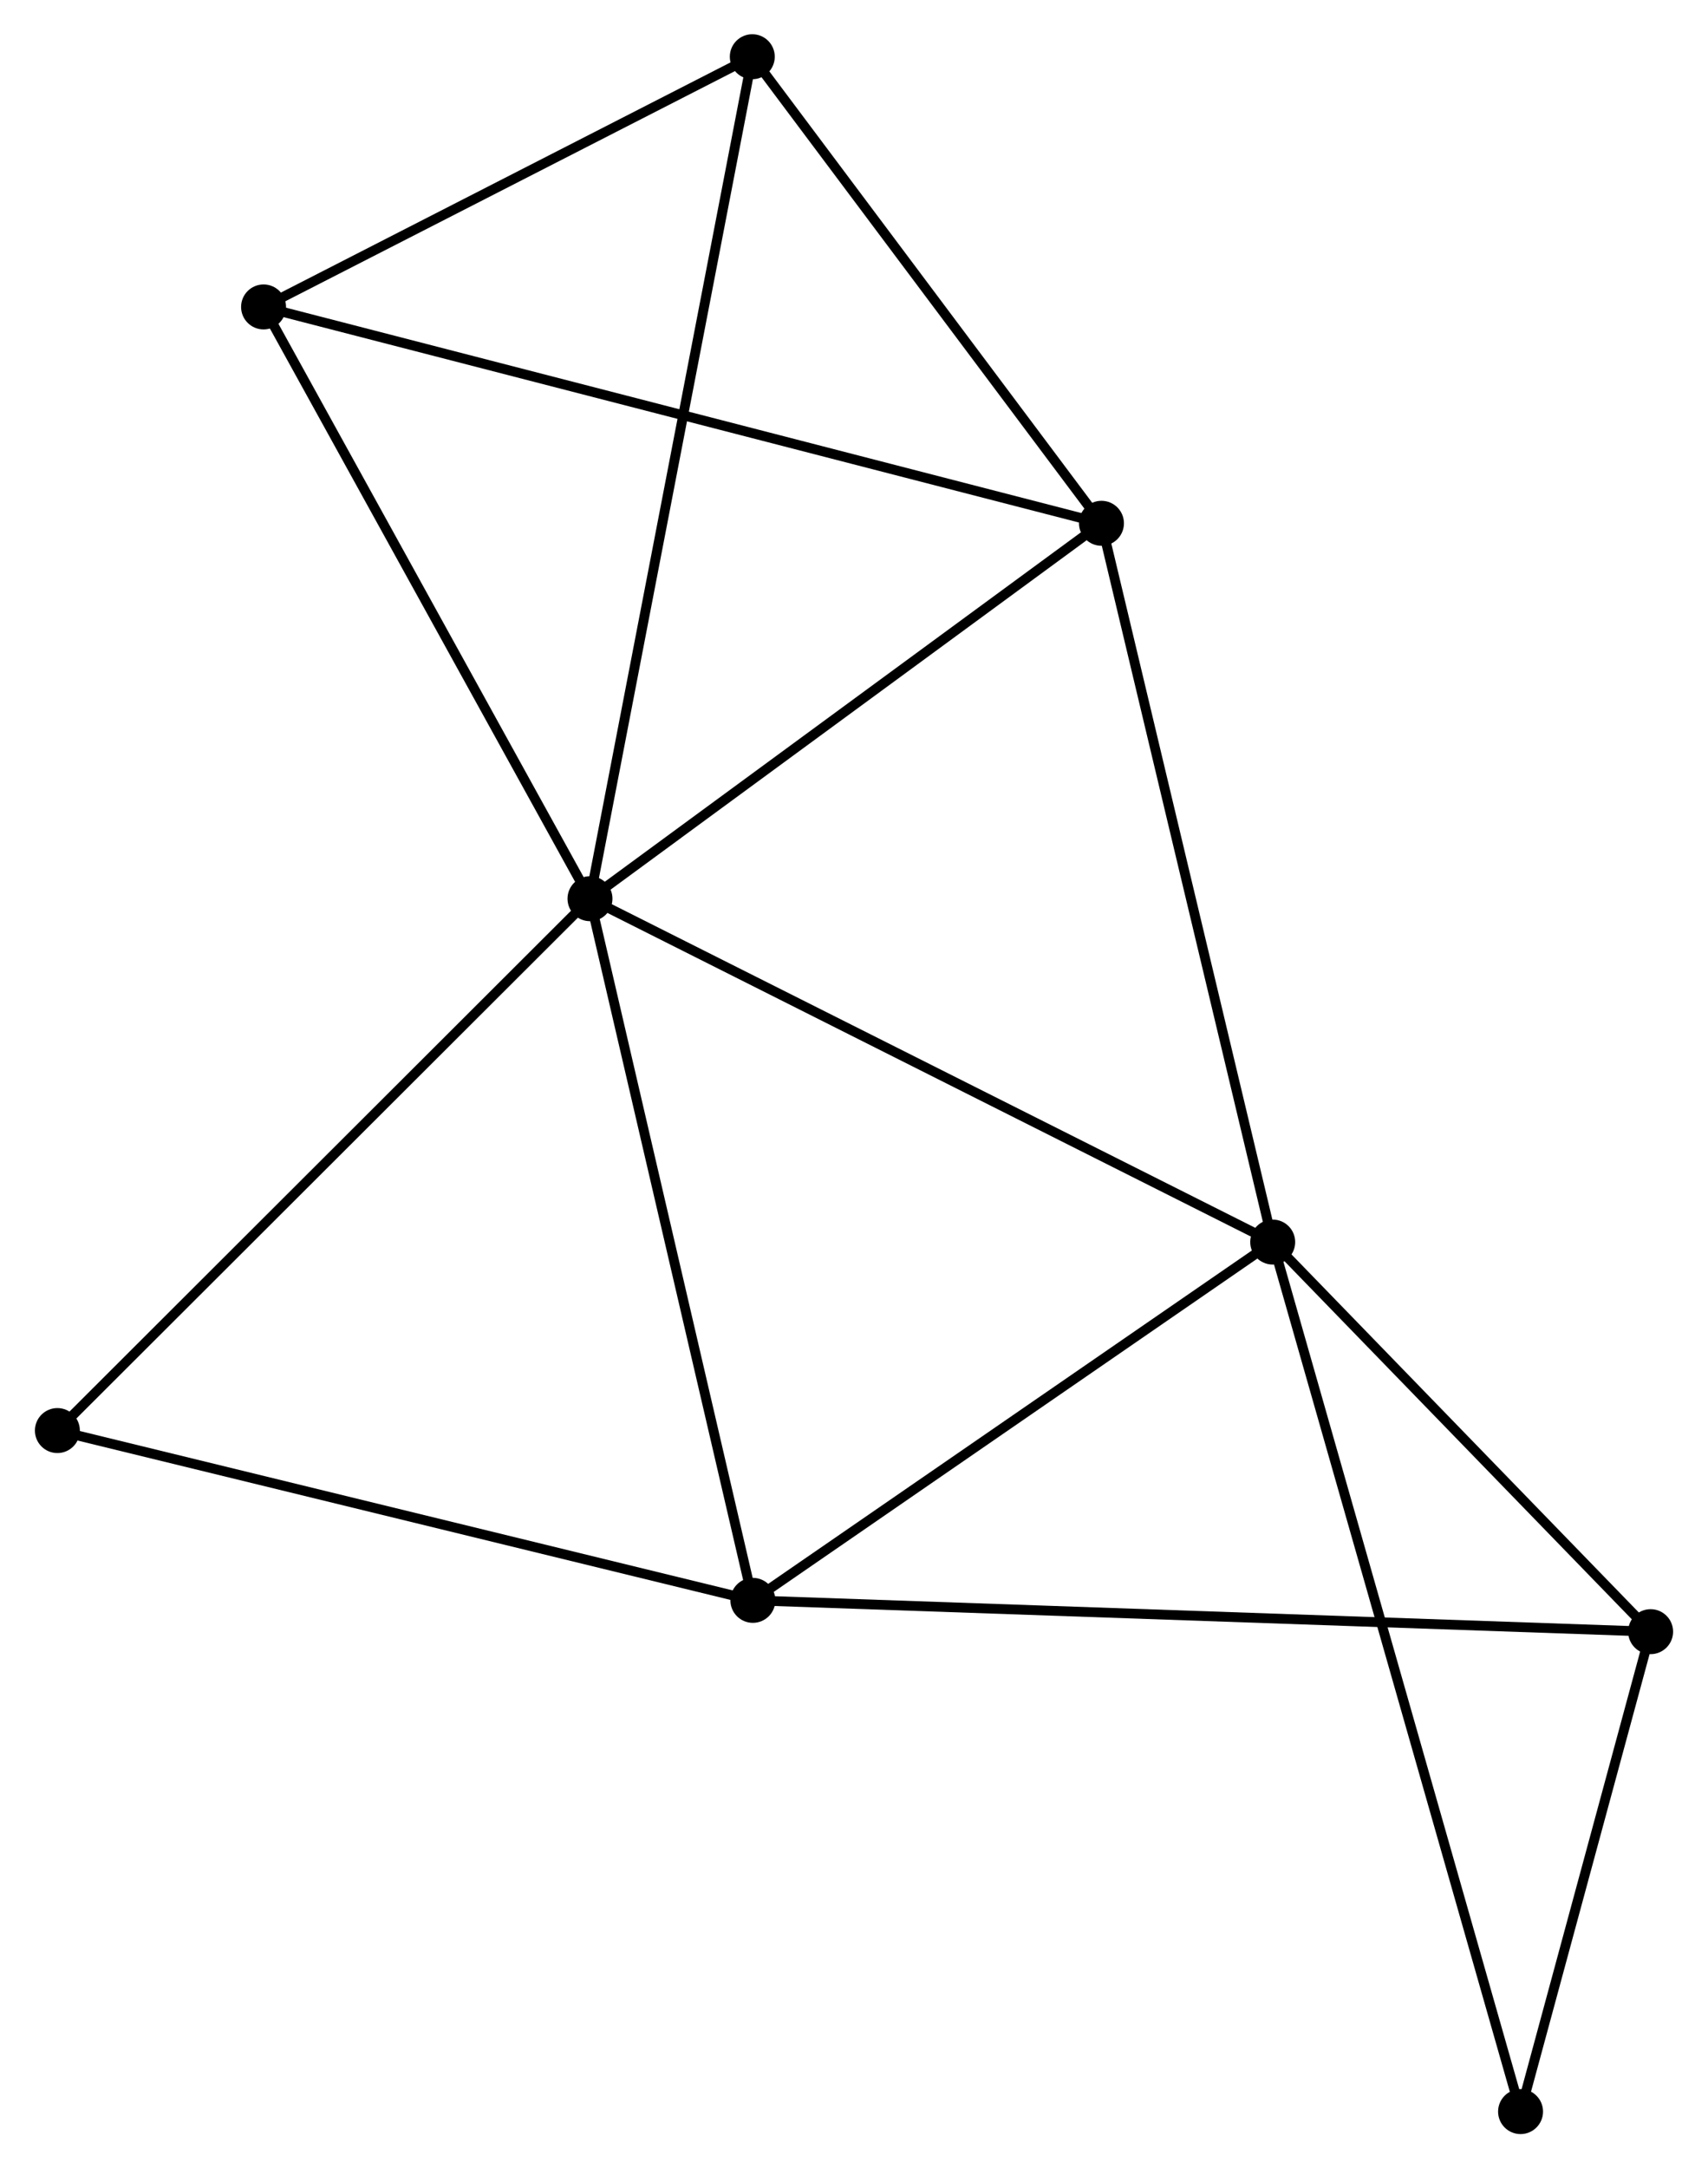 <?xml version="1.0" encoding="UTF-8" standalone="no"?>
<!DOCTYPE svg PUBLIC "-//W3C//DTD SVG 1.1//EN"
 "http://www.w3.org/Graphics/SVG/1.1/DTD/svg11.dtd">
<!-- Generated by graphviz version 2.36.0 (20140111.2315)
 -->
<!-- Title: %3 Pages: 1 -->
<svg width="175pt" height="222pt"
 viewBox="0.00 0.00 174.62 221.70" xmlns="http://www.w3.org/2000/svg" xmlns:xlink="http://www.w3.org/1999/xlink">
<g id="graph0" class="graph" transform="scale(1 1) rotate(0) translate(4 217.703)">
<title>%3</title>
<!-- 0 -->
<g id="node1" class="node"><title>0</title>
<ellipse fill="black" stroke="black" cx="56.296" cy="-125.814" rx="1.8" ry="1.8"/>
</g>
<!-- 1 -->
<g id="node2" class="node"><title>1</title>
<ellipse fill="black" stroke="black" cx="126.152" cy="-90.706" rx="1.8" ry="1.8"/>
</g>
<!-- 0&#45;&#45;1 -->
<g id="edge1" class="edge"><title>0&#45;&#45;1</title>
<path fill="none" stroke="black" d="M58.023,-124.947C67.603,-120.132 114.16,-96.733 124.229,-91.672"/>
</g>
<!-- 2 -->
<g id="node3" class="node"><title>2</title>
<ellipse fill="black" stroke="black" cx="72.963" cy="-54.072" rx="1.8" ry="1.8"/>
</g>
<!-- 0&#45;&#45;2 -->
<g id="edge2" class="edge"><title>0&#45;&#45;2</title>
<path fill="none" stroke="black" d="M56.708,-124.041C58.994,-114.202 70.102,-66.388 72.504,-56.047"/>
</g>
<!-- 3 -->
<g id="node4" class="node"><title>3</title>
<ellipse fill="black" stroke="black" cx="108.631" cy="-164.198" rx="1.8" ry="1.8"/>
</g>
<!-- 0&#45;&#45;3 -->
<g id="edge3" class="edge"><title>0&#45;&#45;3</title>
<path fill="none" stroke="black" d="M58.037,-127.092C65.983,-132.919 98.759,-156.958 106.829,-162.877"/>
</g>
<!-- 5 -->
<g id="node5" class="node"><title>5</title>
<ellipse fill="black" stroke="black" cx="72.903" cy="-211.903" rx="1.8" ry="1.8"/>
</g>
<!-- 0&#45;&#45;5 -->
<g id="edge4" class="edge"><title>0&#45;&#45;5</title>
<path fill="none" stroke="black" d="M56.643,-127.613C58.804,-138.816 70.403,-198.94 72.558,-210.114"/>
</g>
<!-- 6 -->
<g id="node6" class="node"><title>6</title>
<ellipse fill="black" stroke="black" cx="22.896" cy="-186.32" rx="1.8" ry="1.8"/>
</g>
<!-- 0&#45;&#45;6 -->
<g id="edge5" class="edge"><title>0&#45;&#45;6</title>
<path fill="none" stroke="black" d="M55.332,-127.56C50.455,-136.395 28.536,-176.102 23.8,-184.682"/>
</g>
<!-- 7 -->
<g id="node7" class="node"><title>7</title>
<ellipse fill="black" stroke="black" cx="1.8" cy="-71.433" rx="1.8" ry="1.8"/>
</g>
<!-- 0&#45;&#45;7 -->
<g id="edge6" class="edge"><title>0&#45;&#45;7</title>
<path fill="none" stroke="black" d="M54.949,-124.47C47.475,-117.012 11.156,-80.769 3.3,-72.93"/>
</g>
<!-- 1&#45;&#45;2 -->
<g id="edge7" class="edge"><title>1&#45;&#45;2</title>
<path fill="none" stroke="black" d="M124.382,-89.487C116.307,-83.925 82.996,-60.982 74.794,-55.333"/>
</g>
<!-- 1&#45;&#45;3 -->
<g id="edge8" class="edge"><title>1&#45;&#45;3</title>
<path fill="none" stroke="black" d="M125.719,-92.523C123.295,-102.69 111.433,-152.444 109.049,-162.445"/>
</g>
<!-- 4 -->
<g id="node8" class="node"><title>4</title>
<ellipse fill="black" stroke="black" cx="164.82" cy="-50.871" rx="1.8" ry="1.8"/>
</g>
<!-- 1&#45;&#45;4 -->
<g id="edge9" class="edge"><title>1&#45;&#45;4</title>
<path fill="none" stroke="black" d="M127.439,-89.381C133.309,-83.333 157.527,-58.385 163.489,-52.242"/>
</g>
<!-- 8 -->
<g id="node9" class="node"><title>8</title>
<ellipse fill="black" stroke="black" cx="151.513" cy="-1.8" rx="1.8" ry="1.8"/>
</g>
<!-- 1&#45;&#45;8 -->
<g id="edge10" class="edge"><title>1&#45;&#45;8</title>
<path fill="none" stroke="black" d="M126.682,-88.849C129.982,-77.279 147.694,-15.187 150.986,-3.647"/>
</g>
<!-- 2&#45;&#45;7 -->
<g id="edge12" class="edge"><title>2&#45;&#45;7</title>
<path fill="none" stroke="black" d="M71.204,-54.501C61.444,-56.882 14.017,-68.452 3.759,-70.955"/>
</g>
<!-- 2&#45;&#45;4 -->
<g id="edge11" class="edge"><title>2&#45;&#45;4</title>
<path fill="none" stroke="black" d="M74.882,-54.005C86.836,-53.589 150.989,-51.353 162.912,-50.938"/>
</g>
<!-- 3&#45;&#45;5 -->
<g id="edge13" class="edge"><title>3&#45;&#45;5</title>
<path fill="none" stroke="black" d="M107.442,-165.785C102.018,-173.028 79.642,-202.905 74.133,-210.26"/>
</g>
<!-- 3&#45;&#45;6 -->
<g id="edge14" class="edge"><title>3&#45;&#45;6</title>
<path fill="none" stroke="black" d="M106.84,-164.66C95.682,-167.539 35.806,-182.989 24.677,-185.86"/>
</g>
<!-- 5&#45;&#45;6 -->
<g id="edge16" class="edge"><title>5&#45;&#45;6</title>
<path fill="none" stroke="black" d="M71.24,-211.051C63.647,-207.167 32.328,-191.145 24.617,-187.2"/>
</g>
<!-- 4&#45;&#45;8 -->
<g id="edge15" class="edge"><title>4&#45;&#45;8</title>
<path fill="none" stroke="black" d="M164.248,-48.763C162.059,-40.691 154.227,-11.809 152.068,-3.846"/>
</g>
</g>
</svg>
